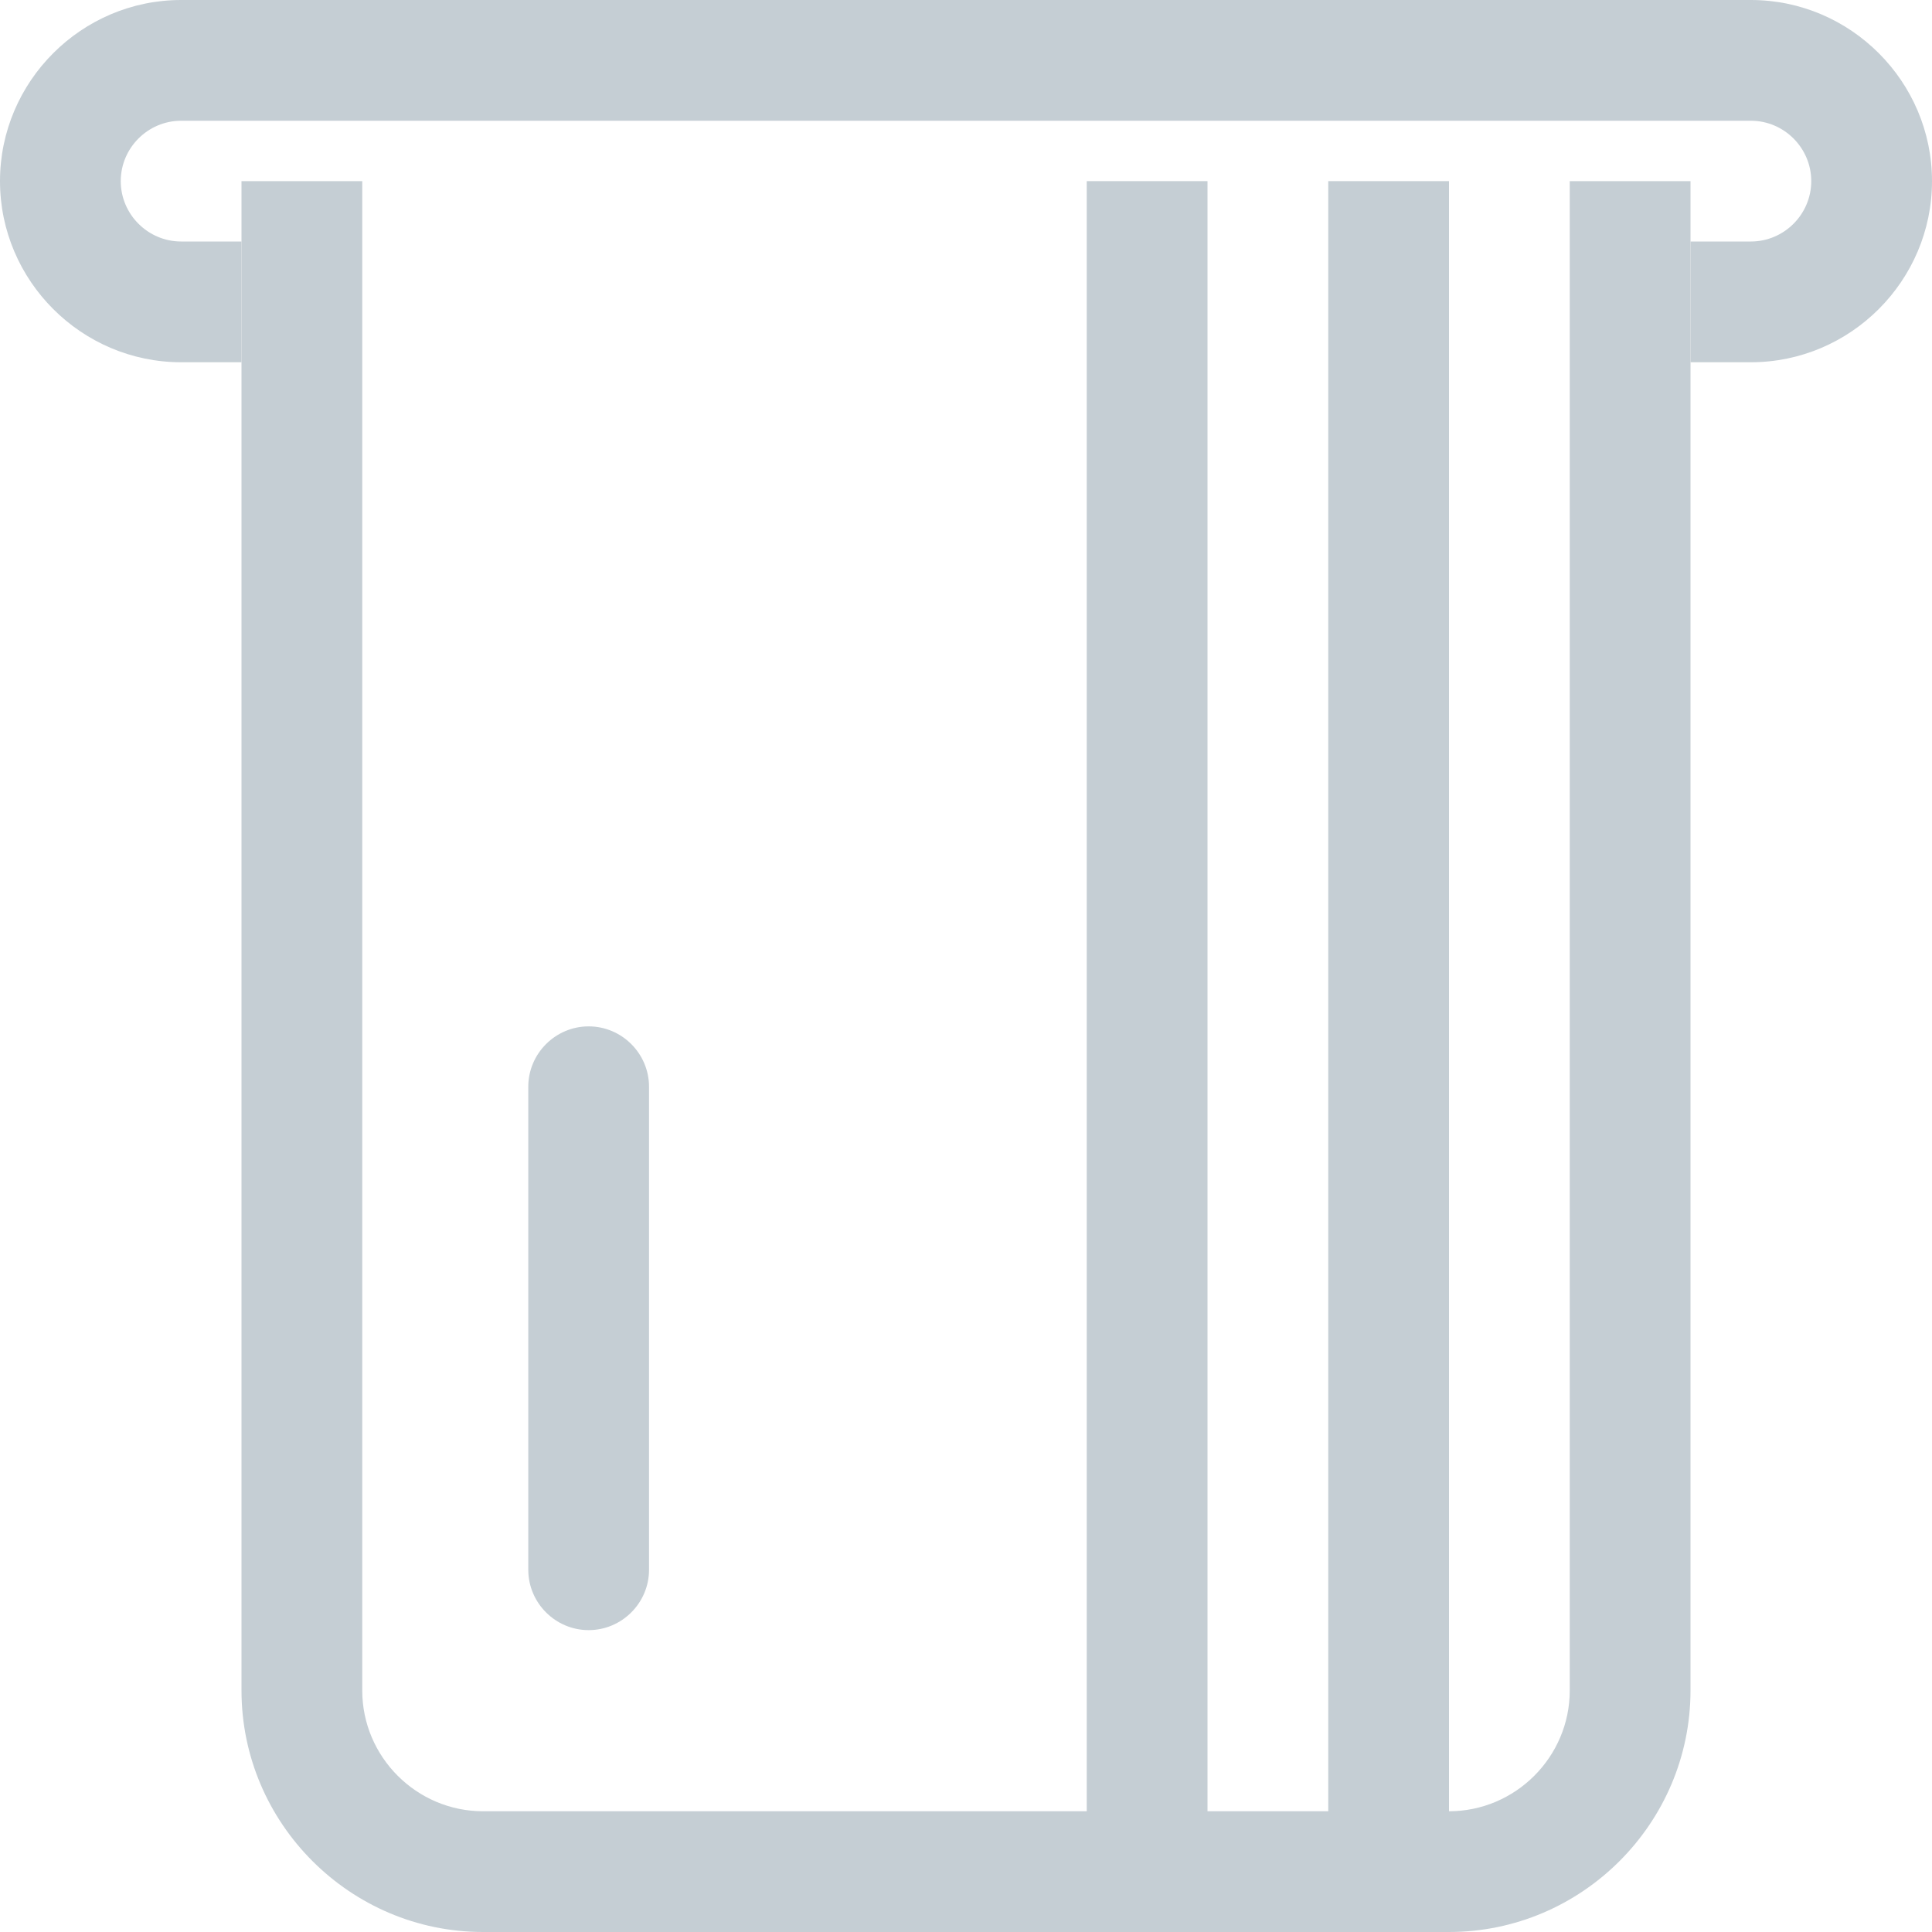 <svg xmlns="http://www.w3.org/2000/svg" width="32" height="32" viewBox="0 0 32 32"><path fill="#c5ced4" d="M6 28c0 1.1.9 2 2 2h16c1.1 0 2-.9 2-2V3h2v25c0 2.2-1.8 4-4 4H8c-2.2 0-4-1.8-4-4V3h2v25z"/><path fill="#c5ced4" d="M29 0H3C1.35 0 0 1.35 0 3s1.35 3 3 3h1V4H3c-.55 0-1-.45-1-1s.45-1 1-1h26c.55 0 1 .45 1 1s-.45 1-1 1h-1v2h1c1.65 0 3-1.35 3-3s-1.35-3-3-3zM10.75 18c0-.55-.45-1-1-1s-1 .45-1 1v8c0 .55.45 1 1 1s1-.45 1-1v-8z"/><path fill="#c5ced4" d="M22 3h2v28h-2V3zM18 3h2v28h-2V3z"/></svg>